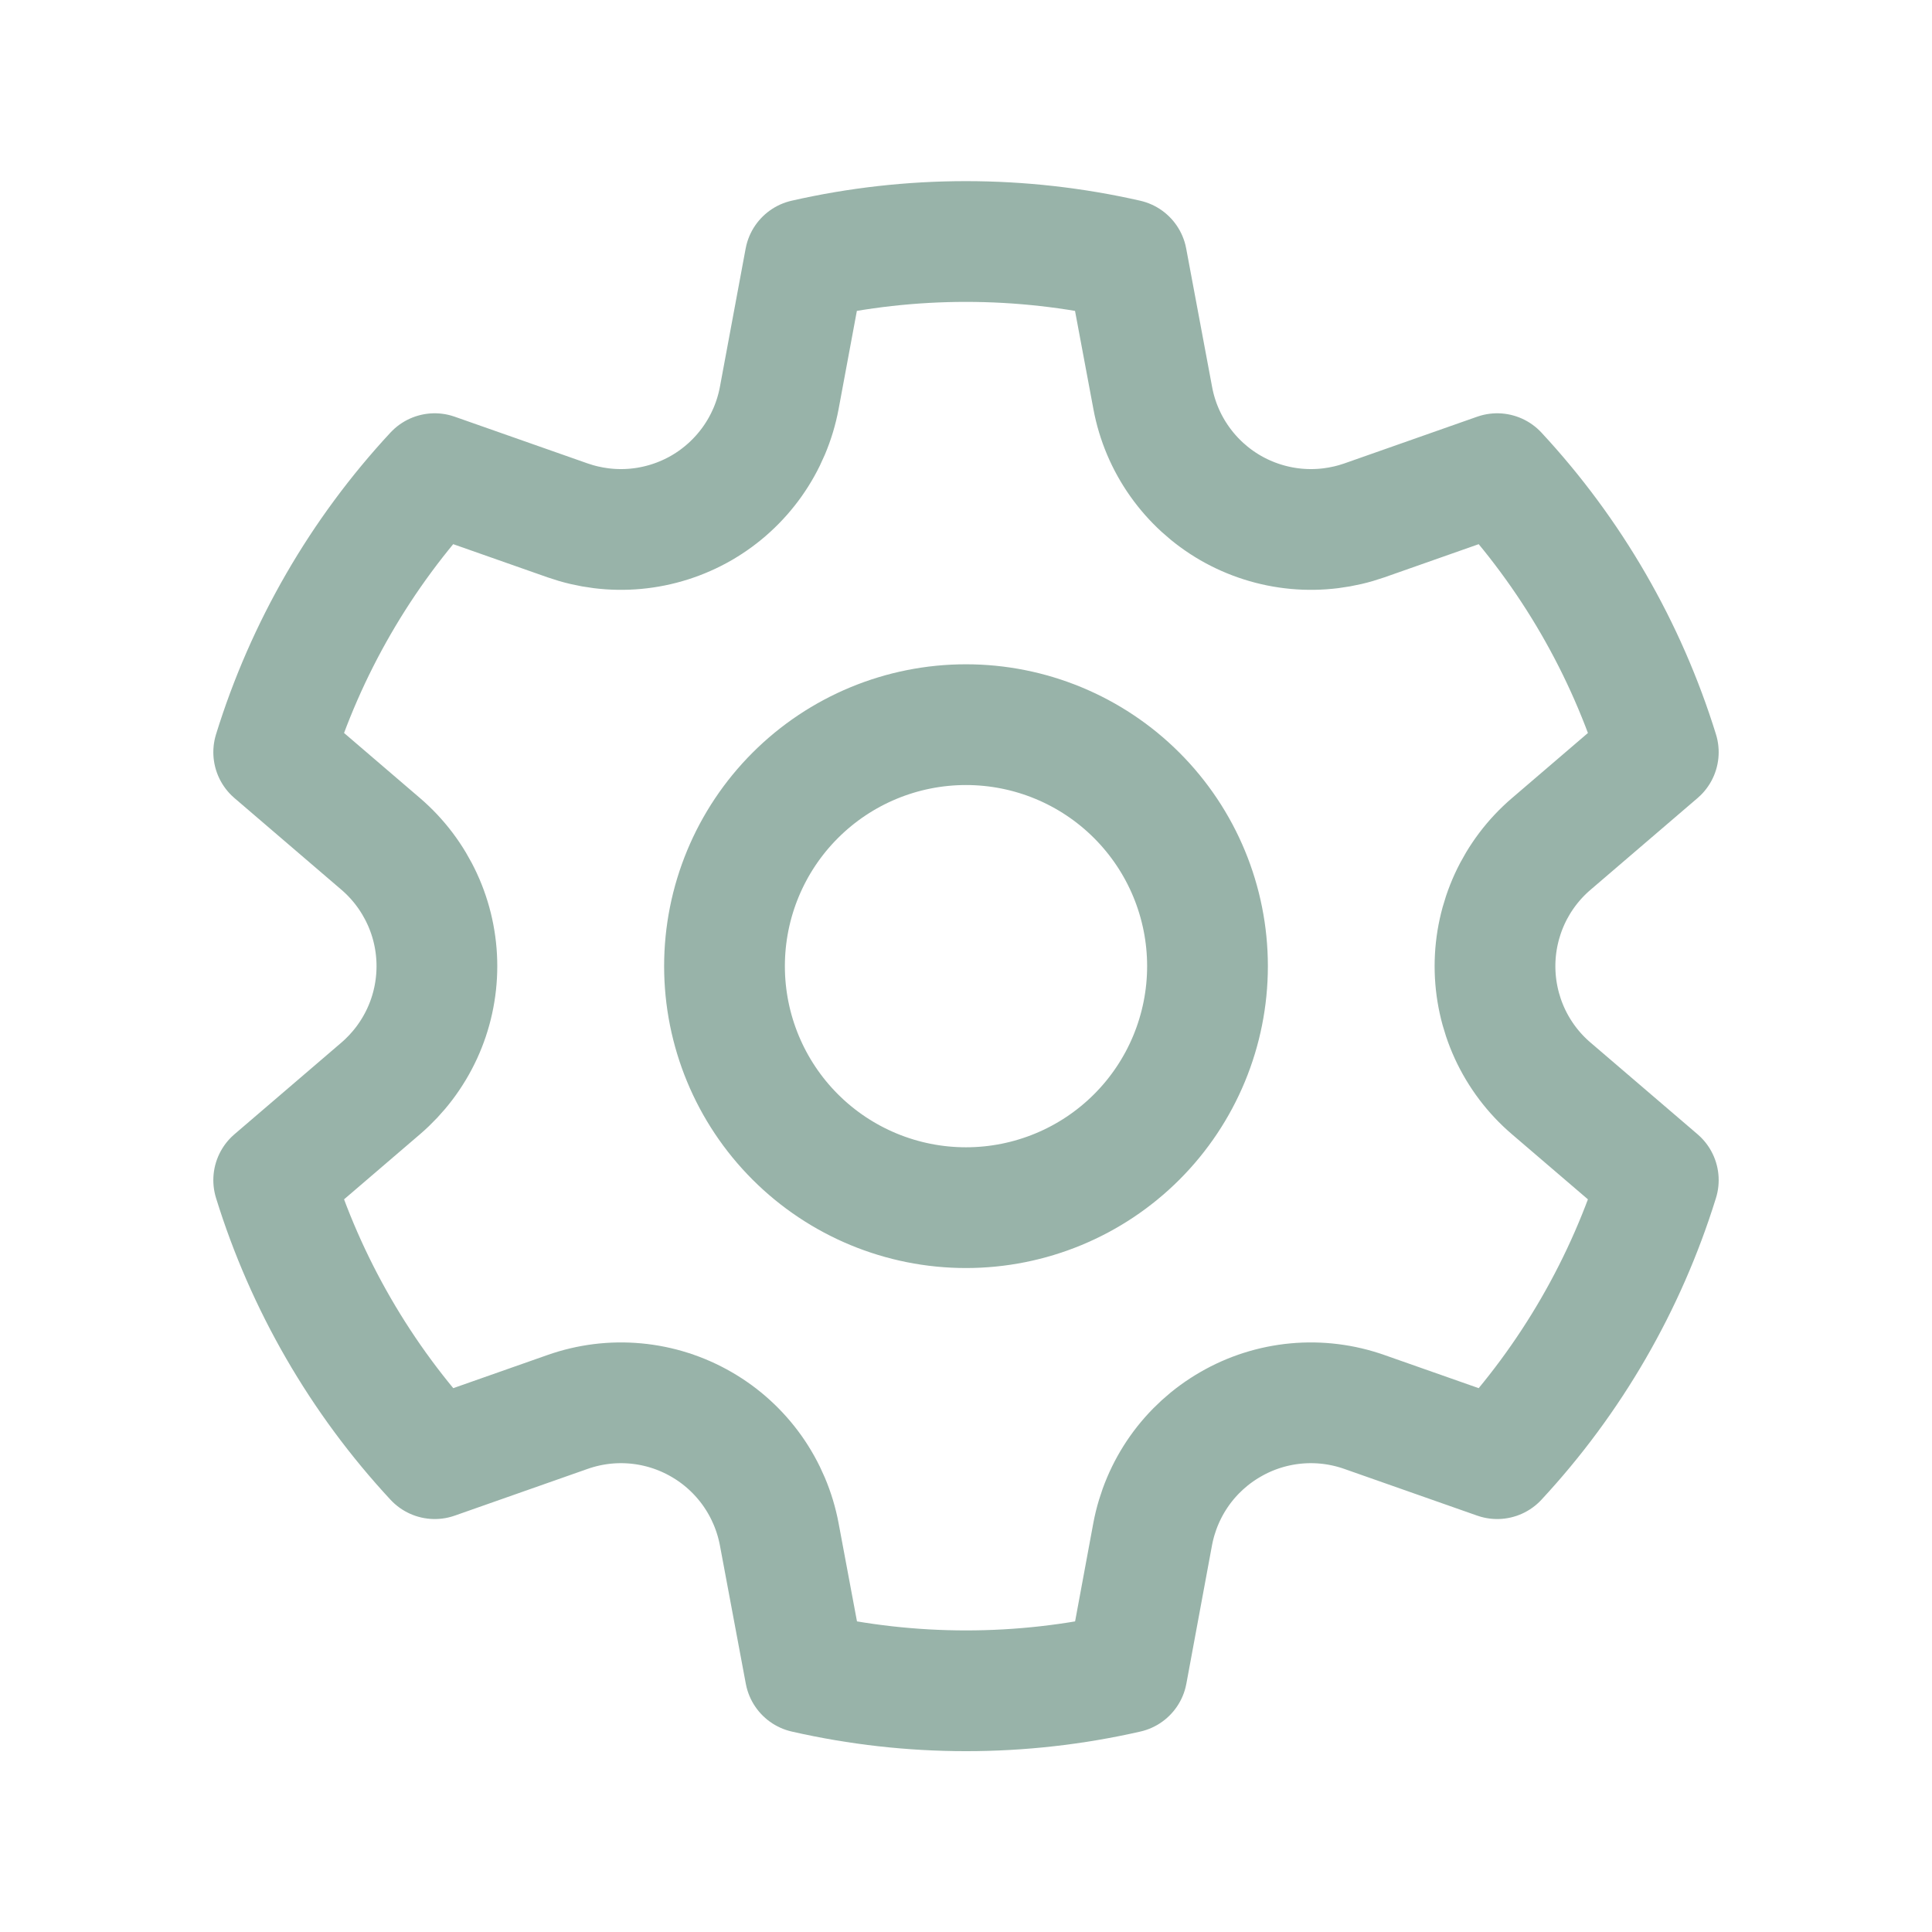 <svg width="36" height="36" viewBox="0 0 36 36" fill="none" xmlns="http://www.w3.org/2000/svg">
<path opacity="0.6" d="M10.575 9.696C10.983 9.839 11.417 9.893 11.848 9.853C12.279 9.813 12.696 9.68 13.071 9.464C13.446 9.247 13.769 8.952 14.019 8.599C14.269 8.246 14.44 7.843 14.52 7.417L15 4.837C16.973 4.388 19.023 4.388 20.997 4.837L21.48 7.417C21.559 7.843 21.73 8.246 21.98 8.599C22.23 8.952 22.553 9.247 22.928 9.464C23.303 9.68 23.72 9.813 24.151 9.853C24.582 9.893 25.016 9.839 25.425 9.696L27.898 8.826C29.275 10.309 30.301 12.083 30.9 14.016L28.905 15.726C28.576 16.007 28.312 16.357 28.131 16.75C27.951 17.143 27.857 17.571 27.857 18.003C27.857 18.436 27.951 18.864 28.131 19.257C28.312 19.65 28.576 20 28.905 20.281L30.9 21.99C30.301 23.923 29.275 25.697 27.898 27.18L25.423 26.31C25.015 26.166 24.58 26.112 24.149 26.152C23.718 26.192 23.301 26.325 22.927 26.542C22.552 26.758 22.228 27.053 21.978 27.406C21.728 27.76 21.558 28.163 21.478 28.588L21 31.168C19.026 31.618 16.976 31.618 15.003 31.168L14.52 28.588C14.44 28.163 14.269 27.76 14.019 27.406C13.769 27.053 13.446 26.758 13.071 26.542C12.696 26.325 12.279 26.192 11.848 26.152C11.417 26.112 10.983 26.166 10.575 26.31L8.101 27.18C6.724 25.697 5.698 23.923 5.1 21.99L7.095 20.28C7.423 19.998 7.686 19.649 7.867 19.256C8.048 18.863 8.141 18.435 8.141 18.003C8.141 17.57 8.048 17.143 7.867 16.75C7.686 16.357 7.423 16.007 7.095 15.726L5.1 14.016C5.698 12.083 6.723 10.309 8.1 8.826L10.575 9.696ZM18 13.503C19.193 13.503 20.338 13.977 21.182 14.821C22.026 15.665 22.5 16.809 22.5 18.003C22.5 19.196 22.026 20.341 21.182 21.185C20.338 22.029 19.193 22.503 18 22.503C16.806 22.503 15.662 22.029 14.818 21.185C13.974 20.341 13.5 19.196 13.5 18.003C13.5 16.809 13.974 15.665 14.818 14.821C15.662 13.977 16.806 13.503 18 13.503Z" stroke="#548170" stroke-width="2.25" stroke-linecap="round" stroke-linejoin="round"/>
</svg>
